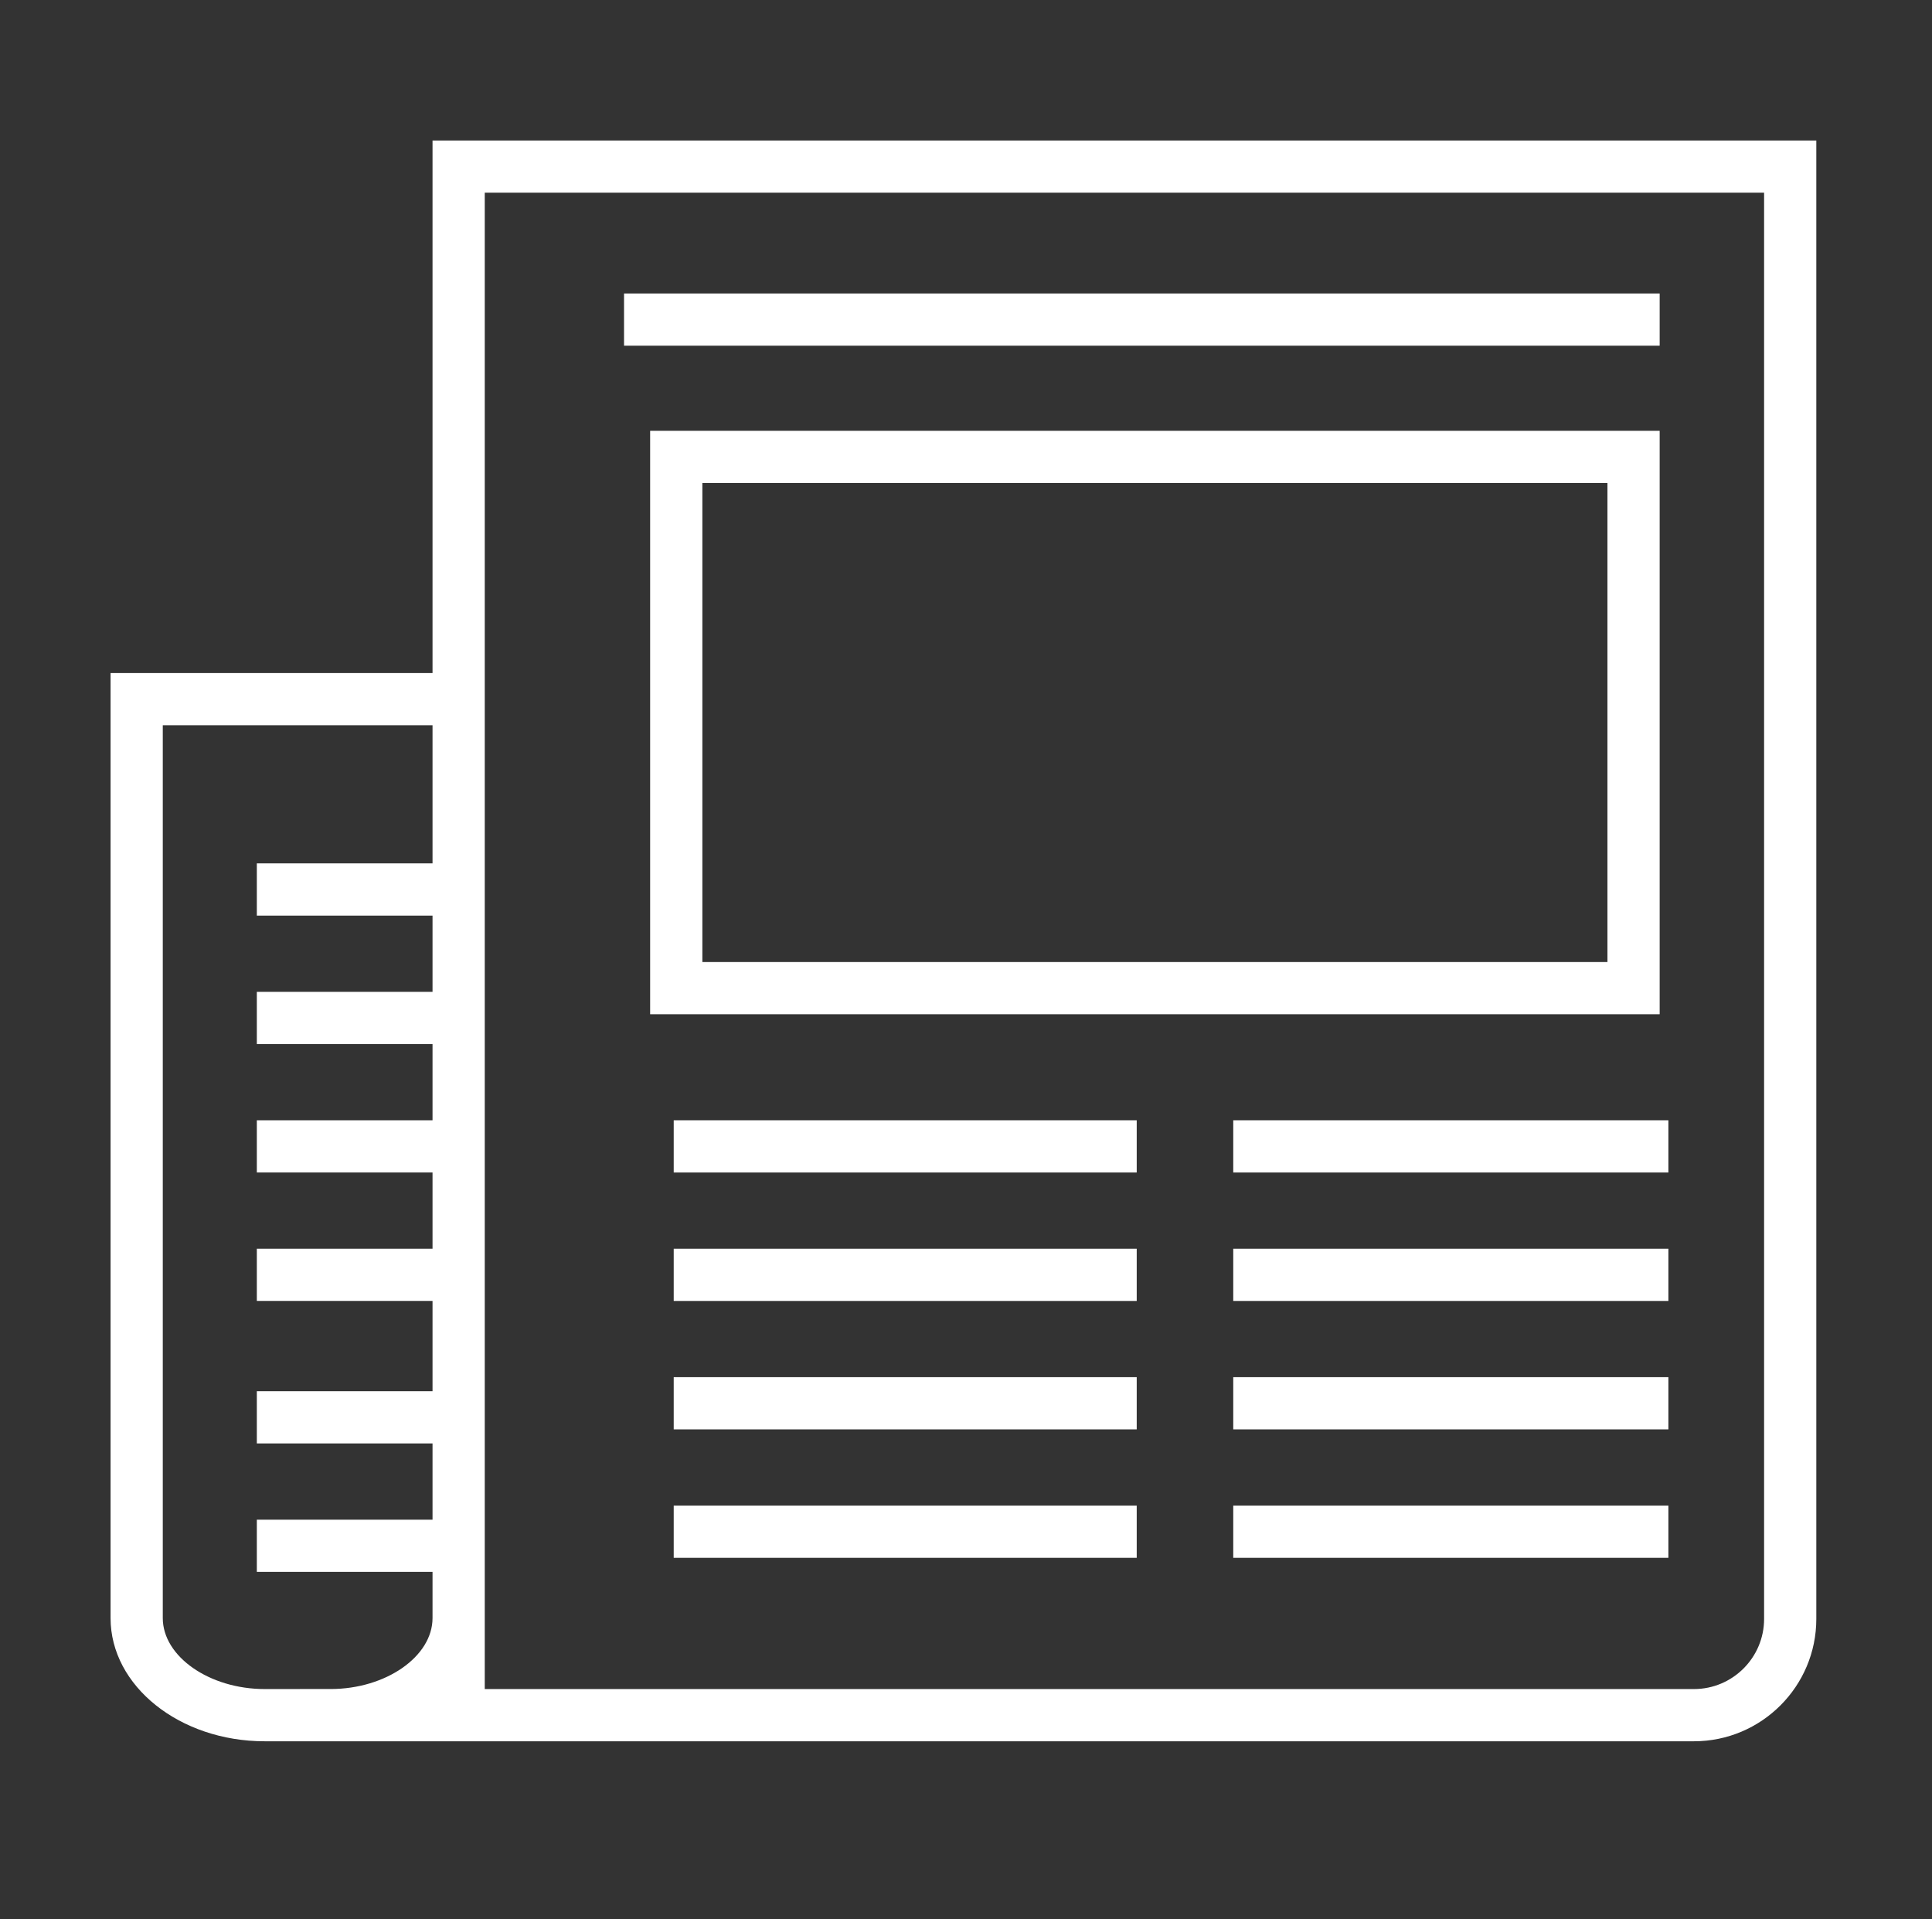 <?xml version="1.0" encoding="utf-8"?>
<!-- Generator: Adobe Illustrator 15.1.0, SVG Export Plug-In . SVG Version: 6.00 Build 0)  -->
<!DOCTYPE svg PUBLIC "-//W3C//DTD SVG 1.1//EN" "http://www.w3.org/Graphics/SVG/1.1/DTD/svg11.dtd">
<svg version="1.1" id="Layer_1" xmlns="http://www.w3.org/2000/svg" xmlns:xlink="http://www.w3.org/1999/xlink" x="0px" y="0px"
	 width="74px" height="73.5px" viewBox="0 0 74 73.5" enable-background="new 0 0 74 73.5" xml:space="preserve">
<rect x="0" y="0" width="74" height="73.5" fill="#333333" stroke="none"/>
<g>
	<path fill="#FFFFFF" d="M16.567,5.381v20.396H4.235v36.195c0,2.602,2.647,4.718,5.902,4.718h2.528h3.902h15.7h32.616
		c2.584,0,4.686-2.102,4.686-4.686V5.381H16.567z M10.137,64.69c-2.115,0-3.902-1.245-3.902-2.718V27.777h10.332v5.291h-6.73v2h6.73
		v2.919h-6.73v2h6.73v2.919h-6.73v2h6.73v2.919h-6.73v2h6.73v3.459h-6.73v2h6.73v2.919h-6.73v2h6.73v1.768
		c0,1.473-1.787,2.718-3.902,2.718H10.137z M67.569,62.004c0,1.481-1.205,2.686-2.686,2.686H32.267h-13.7v-2.718V25.777V7.381
		h49.002V62.004z"/>
	<path fill="#FFFFFF" d="M24.902,38.846h38.667V16.5H24.902V38.846z M26.902,18.5h34.667v18.346H26.902V18.5z"/>
	<rect x="25.805" y="42.906" fill="#FFFFFF" width="17.734" height="2"/>
	<rect x="25.805" y="47.826" fill="#FFFFFF" width="17.734" height="2"/>
	<rect x="25.805" y="52.745" fill="#FFFFFF" width="17.734" height="2"/>
	<rect x="25.805" y="57.664" fill="#FFFFFF" width="17.734" height="2"/>
	<rect x="47.236" y="42.906" fill="#FFFFFF" width="16.667" height="2"/>
	<rect x="47.236" y="47.826" fill="#FFFFFF" width="16.667" height="2"/>
	<rect x="47.236" y="52.745" fill="#FFFFFF" width="16.667" height="2"/>
	<rect x="47.236" y="57.664" fill="#FFFFFF" width="16.667" height="2"/>
	<rect x="23.902" y="11.24" fill="#FFFFFF" width="39.667" height="2"/>
</g>
</svg>
